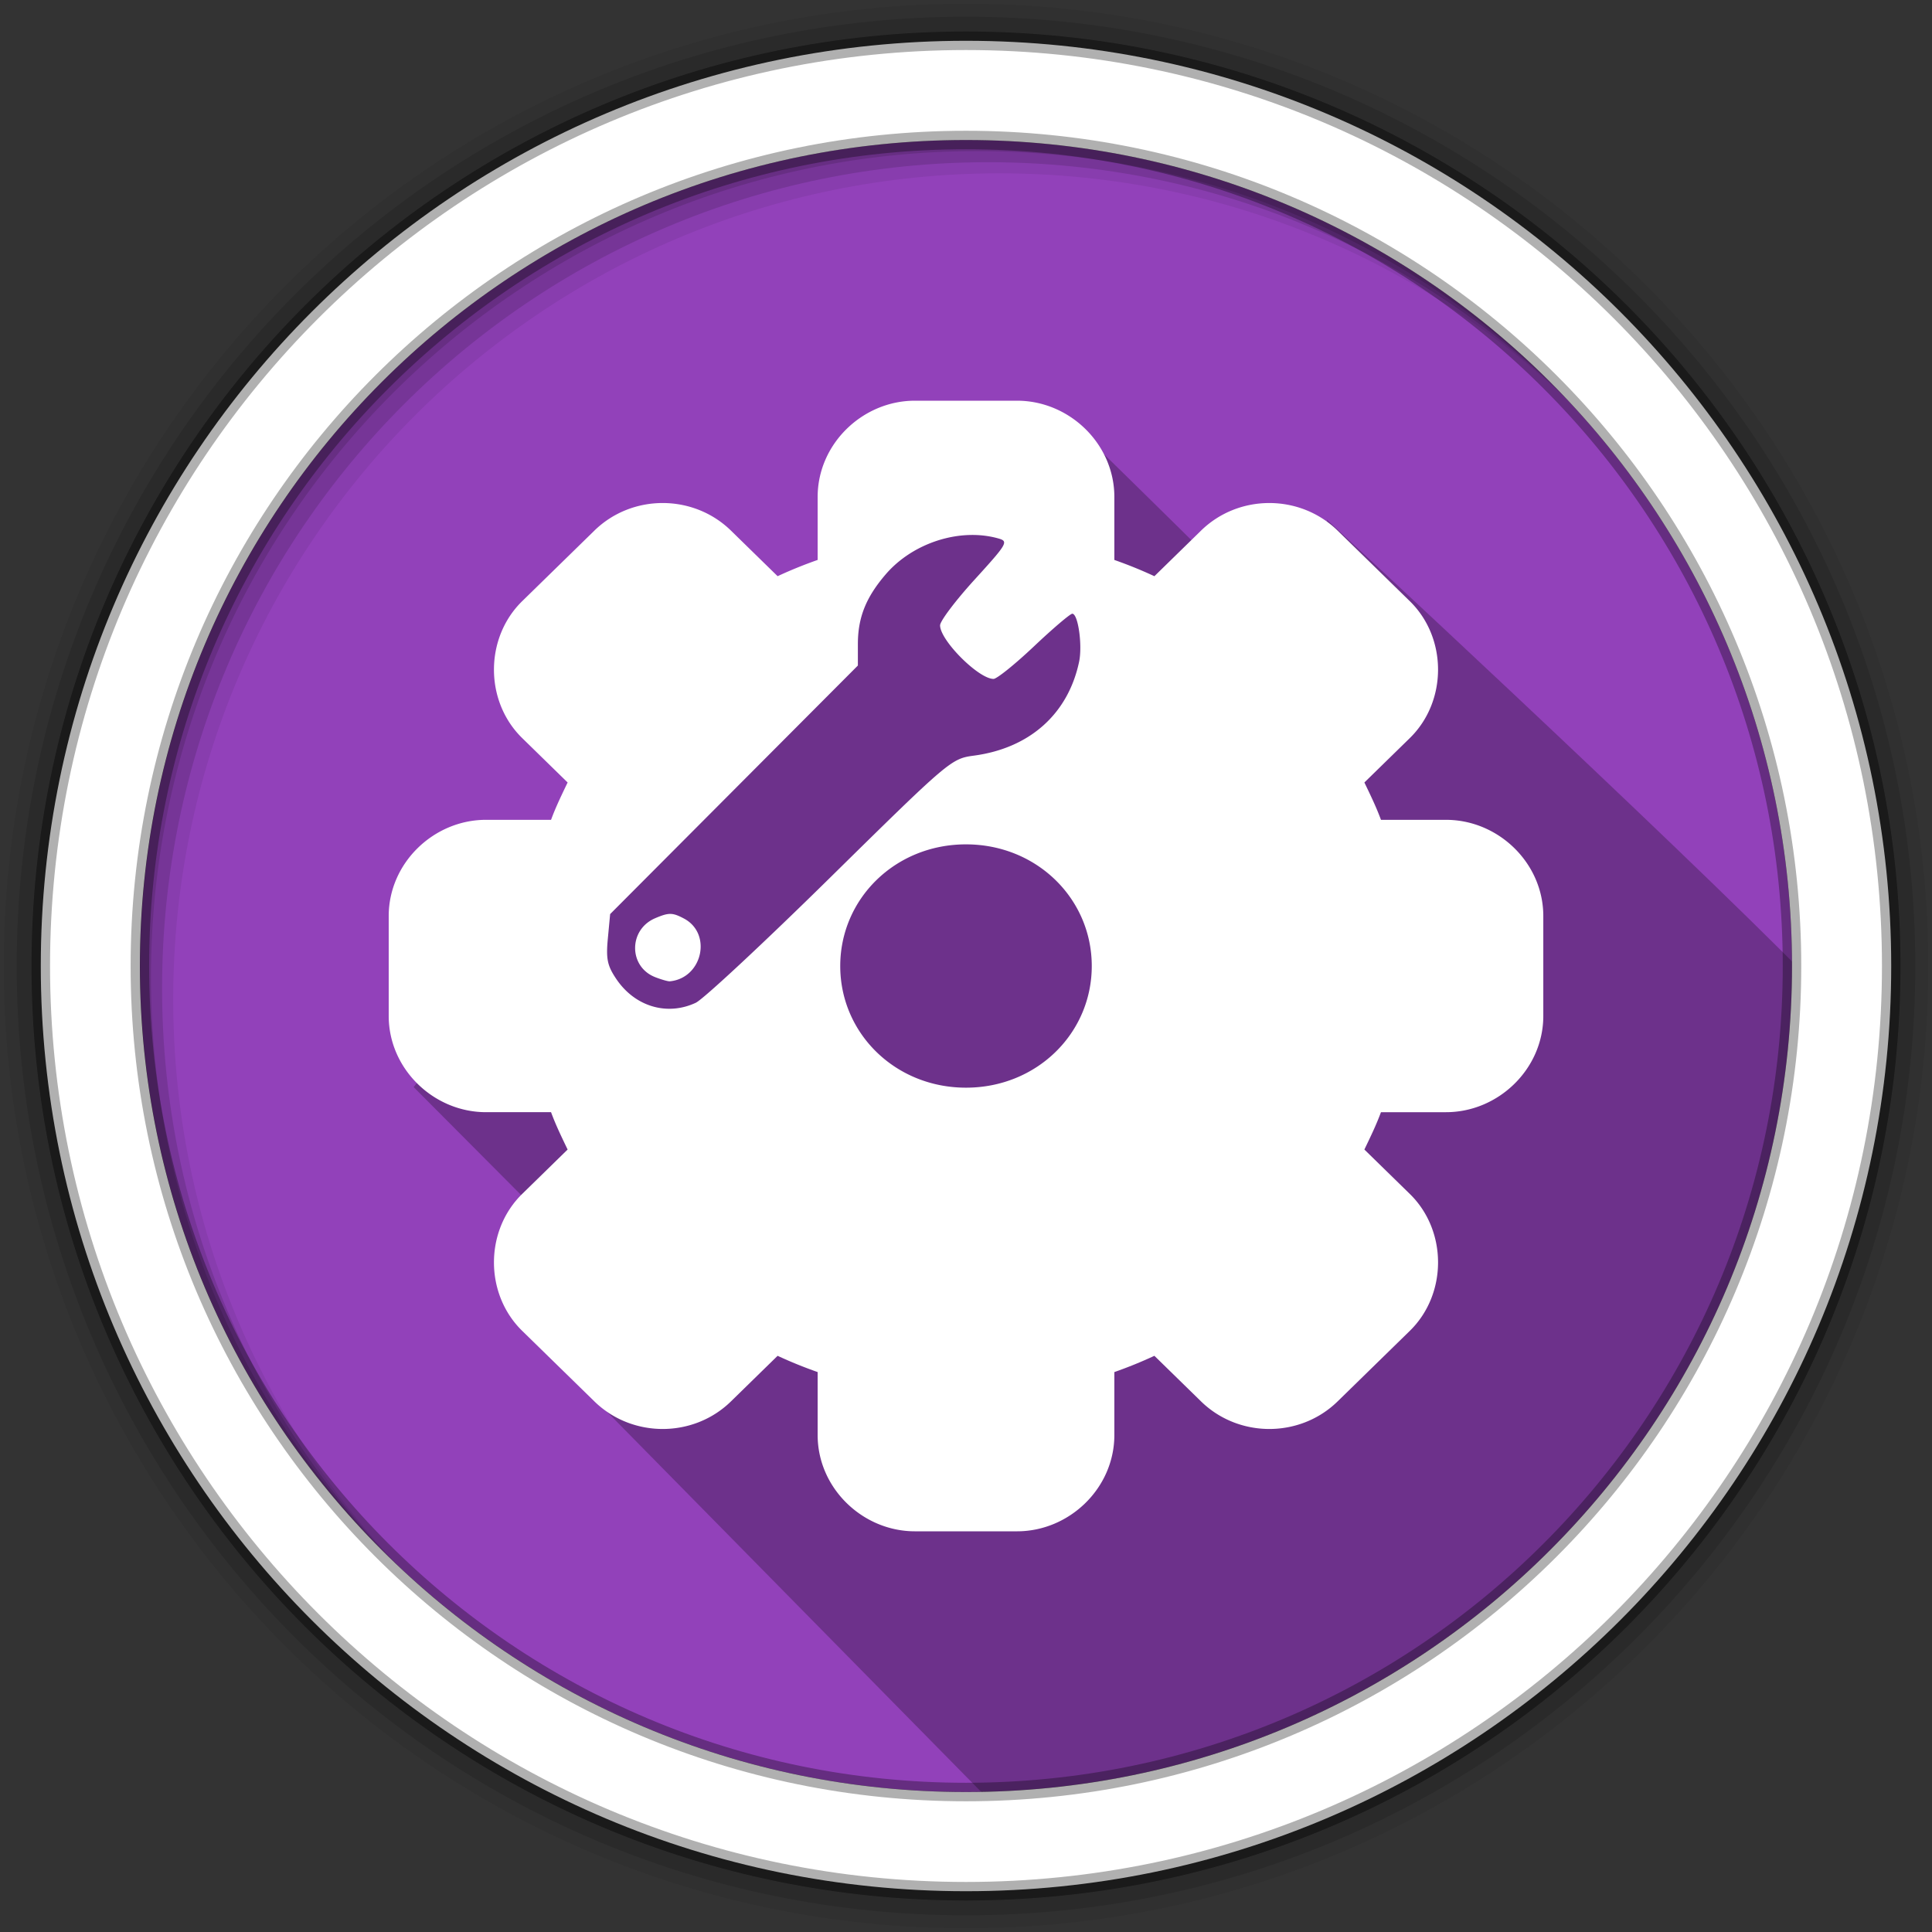 <svg height="512" viewBox="0 0 512 512" width="512" xmlns="http://www.w3.org/2000/svg">
 <rect x="0" y="0" width="512" height="512" fill="#333333" stroke="none"/>
 <path d="m474.9 256c0 120.9-98.01 218.9-218.9 218.9-120.9 0-218.9-98.01-218.9-218.9 0-120.9 98.01-218.9 218.9-218.9 120.9 0 218.9 98.01 218.9 218.9" fill="#9241BA" fill-rule="evenodd"/>
 <path d="m256 1c-140.83 0-255 114.17-255 255 0 140.83 114.17 255 255 255 140.83 0 255-114.17 255-255 0-140.83-114.17-255-255-255m8.827 44.931c120.9 0 218.9 98 218.9 218.9 0 120.9-98 218.9-218.9 218.9-120.9 0-218.93-98-218.93-218.9 0-120.9 98.03-218.9 218.93-218.9" fill-opacity=".067" fill-rule="evenodd"/>
 <g fill-opacity=".129" fill-rule="evenodd">
  <path d="m256 4.433c-138.94 0-251.57 112.63-251.57 251.57 0 138.94 112.63 251.57 251.57 251.57 138.94 0 251.57-112.63 251.57-251.57 0-138.94-112.63-251.57-251.57-251.57m5.885 38.556c120.9 0 218.9 98 218.9 218.9 0 120.9-98 218.9-218.9 218.9-120.9 0-218.93-98-218.93-218.9 0-120.9 98.03-218.9 218.93-218.9"/>
  <path d="m256 8.356c-136.77 0-247.64 110.87-247.64 247.64 0 136.77 110.87 247.64 247.64 247.64 136.77 0 247.64-110.87 247.64-247.64 0-136.77-110.87-247.64-247.64-247.64m2.942 31.691c120.9 0 218.9 98 218.9 218.9 0 120.9-98 218.9-218.9 218.9-120.9 0-218.93-98-218.93-218.9 0-120.9 98.03-218.9 218.93-218.9"/>
 </g>
 <path d="m359.202 187.001c-19.616-20.94-77.364-77.107-77.364-77.107l-55.252 6.381-8.498 9.071 6.693 10.697-.498 16.383c-22.124 17.633 2.085 20.839-22.894 29.091l-27.869 14.075-19.83 28.423-9.517 19.067-34.557 45.006 57.875 58.125-9.597 24.9 107.802 109.517c146.495-12.808 226.87-157.826 214.122-220.91-38.93-39.469-128.173-121.981-128.173-121.981" opacity=".25"/>
 <path d="m256 10.81c-135.42 0-245.19 109.78-245.19 245.19 0 135.42 109.78 245.19 245.19 245.19 135.42 0 245.19-109.78 245.19-245.19 0-135.42-109.78-245.19-245.19-245.19zm0 26.297c120.9 0 218.9 98 218.9 218.9 0 120.9-98 218.9-218.9 218.9-120.9 0-218.93-98-218.93-218.9 0-120.9 98.03-218.9 218.93-218.9z" fill="#ffffff" fill-rule="evenodd" stroke="#000000" stroke-opacity=".31" stroke-width="4.904"/>
 <path d="m242.46 106.189c-13.863 0-25.775 11.445-25.775 25.51v16.69c-3.629 1.274-7.154 2.703-10.609 4.309l-12.355-12.073a14.136 14.136 0 0 0 -.002-.002c-9.982-9.754-26.239-9.759-36.218.012l-19.112 18.677c-9.974 9.748-9.984 26.54 0 36.289l.012.011c0 0 0 .002 0 .002l12.027 11.752c-1.563 3.252-3.142 6.485-4.394 9.896h-17.247c-13.859 0-25.775 11.443-25.775 25.507v26.463c0 14.065 11.915 25.507 25.775 25.507h17.245c1.252 3.412 2.83 6.647 4.394 9.899l-12.036 11.762c-9.976 9.751-9.986 26.544.002 36.294l19.122 18.684c9.979 9.751 26.229 9.759 36.209-.002l.01-.01 12.345-12.063c3.455 1.606 6.979 3.034 10.609 4.309v16.69c0 14.065 11.912 25.51 25.775 25.51h27.08c13.863 0 25.775-11.445 25.775-25.51v-16.688c3.63-1.274 7.154-2.705 10.609-4.311l12.355 12.073a14.136 14.136 0 0 0 .002.002c9.982 9.754 26.239 9.759 36.218-.012l19.11-18.672c9.982-9.753 9.988-26.554-.01-36.303l-12.027-11.754c1.563-3.252 3.142-6.485 4.394-9.896h17.247c13.859 0 25.775-11.443 25.775-25.507v-26.463c0-14.065-11.915-25.507-25.775-25.507h-17.245c-1.253-3.412-2.83-6.647-4.394-9.899l12.034-11.759c9.976-9.748 9.988-26.542.002-36.291l-.012-.011-19.11-18.677a14.136 14.136 0 0 0 -.002-.002c-9.982-9.754-26.239-9.759-36.218.012l-12.345 12.063c-3.455-1.606-6.98-3.035-10.609-4.309v-16.69c0-14.065-11.912-25.51-25.775-25.51h-27.08zm14.268 35.598c2.713-.095 5.395.203 7.924.929 2.65.759 2.275 1.398-6.354 10.869-5.042 5.534-9.167 10.992-9.167 12.141 0 3.973 10.201 14.193 14.166 14.193.876 0 5.703-3.888 10.728-8.639 5.026-4.751 9.59-8.637 10.142-8.637 1.544 0 2.728 8.378 1.802 12.754-2.92 13.8-13.076 22.866-27.837 24.848-6.058.813-6.49 1.18-38.122 32.313-17.597 17.318-33.63 32.255-35.627 33.189-7.622 3.562-16.153.998-21.077-6.329-2.36-3.511-2.731-5.292-2.222-10.694l.61-6.48 32.826-32.936 32.826-32.933v-5.67c0-7.059 2.144-12.419 7.404-18.529 5.421-6.295 13.838-10.103 21.977-10.388zm-.729 81.978c18.764 0 33.33 14.422 33.33 32.24 0 17.809-14.557 32.24-33.33 32.24-18.764 0-33.327-14.422-33.327-32.24 0-17.81 14.554-32.24 33.327-32.24zm-78.353 18.434c-1.072-.011-2.216.371-4.017 1.138-7.095 3.017-7.086 12.87.015 15.623v.002c1.667.646 3.403 1.14 3.859 1.097 8.648-.817 11.301-12.657 3.73-16.649-1.513-.799-2.514-1.201-3.587-1.211z" fill="#ffffff"/>
</svg>
